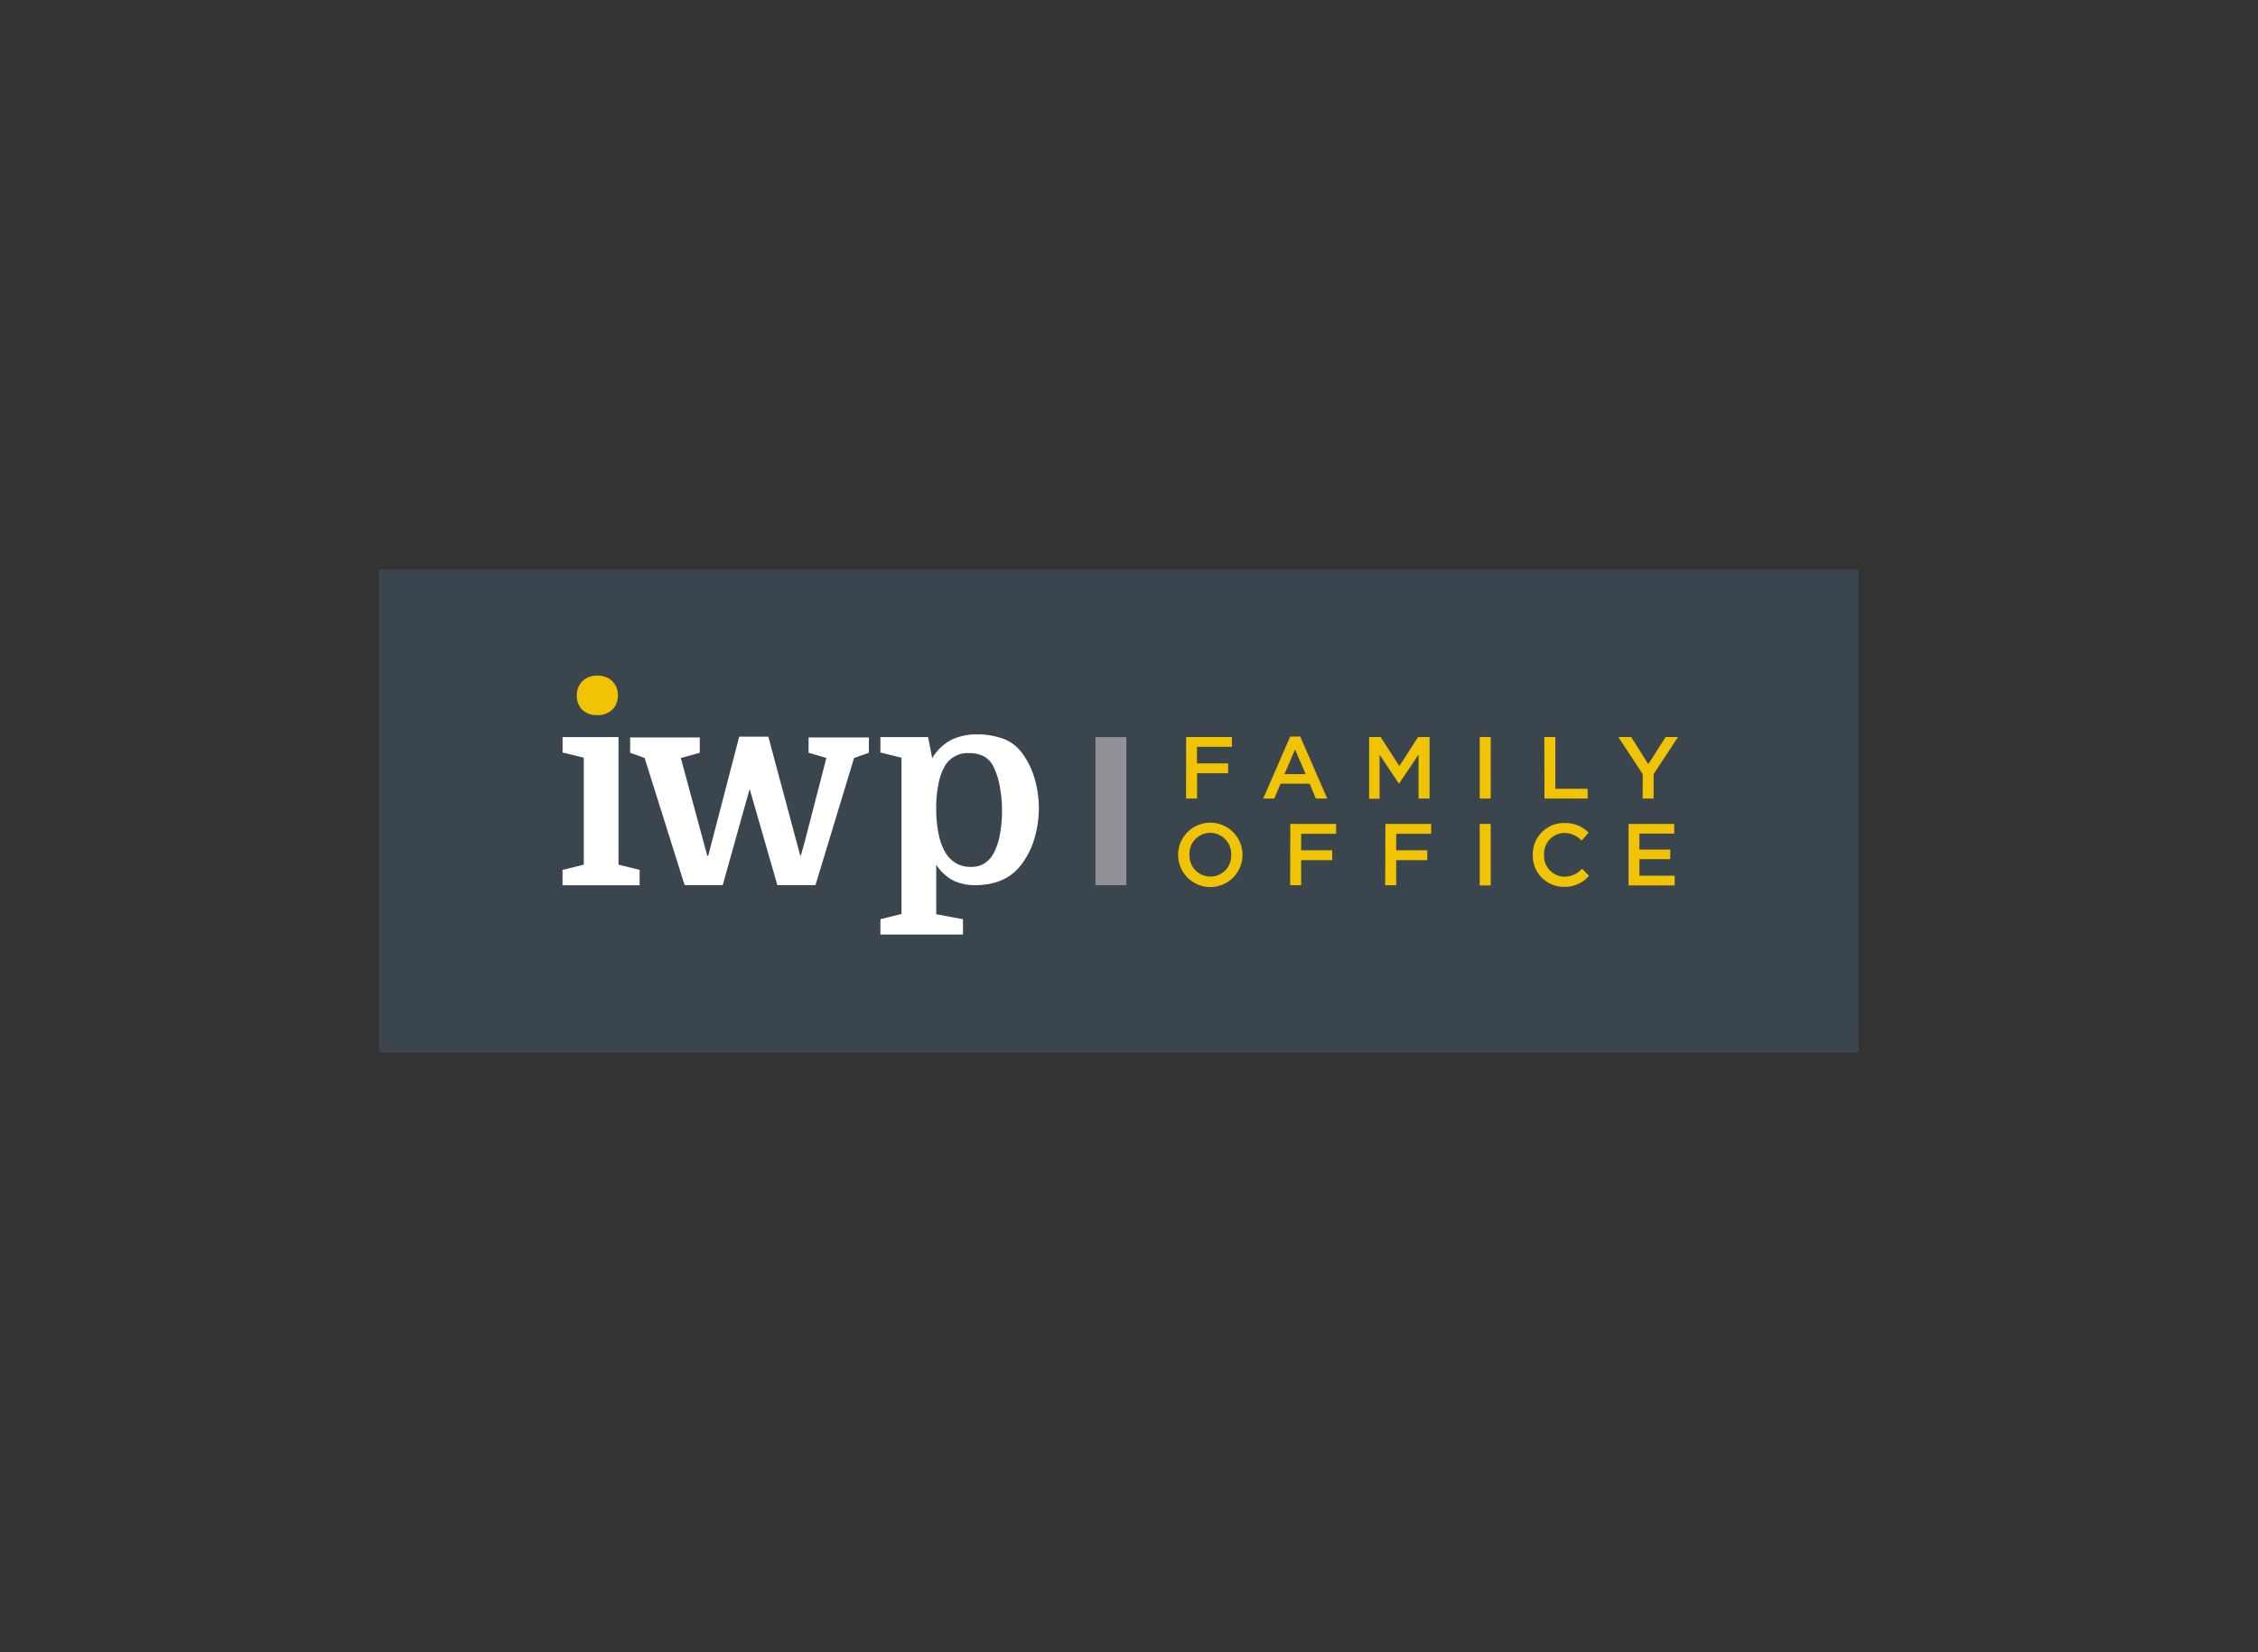 <svg id="Layer_1" data-name="Layer 1" xmlns="http://www.w3.org/2000/svg" viewBox="0 0 410 300"><rect x="0" y="0" width="410" height="300" fill="#333333" stroke="none"/><defs><style>.cls-1{fill:#3b454e;}.cls-2{fill:#919297;}.cls-3{fill:#fff;}.cls-4{fill:#f1c305;}</style></defs><title>identities</title><rect class="cls-1" x="68.81" y="103.41" width="268.64" height="87.67"/><rect class="cls-2" x="198.91" y="133.84" width="5.61" height="26.89"/><path class="cls-3" d="M102.15,136.63v-2.79h10.16V157l3.83.95v2.79h-14v-2.79L106,157V137.58Z"/><path class="cls-3" d="M174.86,166.9v2.79h-15V166.9l3.83-.95V137.58l-3.83-.95v-2.79h8.66l.75,3.83a8.76,8.76,0,0,1,3.61-3.41,10.83,10.83,0,0,1,4.55-.92,13.48,13.48,0,0,1,4.6.75,7.36,7.36,0,0,1,3.36,2.39,14.69,14.69,0,0,1,2.37,4.53,19.27,19.27,0,0,1-.1,11.77,14.13,14.13,0,0,1-2.61,4.7q-2.79,3.24-8,3.24a9.06,9.06,0,0,1-3.86-.8A8.11,8.11,0,0,1,170,157V166ZM170,146.79a21.69,21.69,0,0,0,.45,4.73,11,11,0,0,0,1.19,3.24,5.59,5.59,0,0,0,1.89,1.94,5.16,5.16,0,0,0,2.74.7,4.45,4.45,0,0,0,2.51-.65,5,5,0,0,0,1.57-1.69,11.26,11.26,0,0,0,1.17-3.34,22,22,0,0,0,.42-4.43,23.48,23.48,0,0,0-.45-4.73,12.43,12.43,0,0,0-1.19-3.53,4.14,4.14,0,0,0-1.84-1.79,6,6,0,0,0-2.49-.5,4.82,4.82,0,0,0-4.38,2.29,10.48,10.48,0,0,0-1.14,3.09A21,21,0,0,0,170,146.79Z"/><polygon class="cls-3" points="146.82 133.9 146.82 136.68 150.05 137.63 146.02 153.21 145.42 155.32 145.3 155.32 144.73 153.21 139.51 133.76 134.22 133.76 129.15 153.26 128.6 155.37 128.42 155.37 127.85 153.26 123.62 137.63 127.06 136.68 127.06 133.9 114.42 133.9 114.42 136.68 117.05 137.63 124.31 160.71 131.23 160.71 136.12 143.25 141.15 160.71 148.07 160.71 155.08 137.63 157.77 136.68 157.77 133.9 146.82 133.9"/><path class="cls-4" d="M104.74,126.28a3.55,3.55,0,0,1,1-2.59,3.62,3.62,0,0,1,2.71-1,3.71,3.71,0,0,1,2.74,1,3.51,3.51,0,0,1,1,2.59,3.46,3.46,0,0,1-1,2.56,3.73,3.73,0,0,1-2.76,1,3.65,3.65,0,0,1-2.74-1A3.52,3.52,0,0,1,104.74,126.28Z"/><path class="cls-4" d="M215.37,133.82h8.32v1.79h-6.35v3H223v1.79h-5.64V145h-2Z"/><path class="cls-4" d="M234.27,133.74h1.82L241,145h-2.07l-1.13-2.7h-5.28l-1.15,2.7h-2Zm2.81,6.82-1.93-4.47-1.92,4.47Z"/><path class="cls-4" d="M248.6,133.82h2.09l3.4,5.28,3.4-5.28h2.09V145h-2v-8l-3.53,5.27H254l-3.5-5.24v8H248.6Z"/><path class="cls-4" d="M268.68,133.82h2V145h-2Z"/><path class="cls-4" d="M280.41,133.82h2v9.39h5.87V145h-7.84Z"/><path class="cls-4" d="M298.29,140.59l-4.44-6.77h2.33l3.11,4.93,3.16-4.93h2.25l-4.44,6.72V145h-2Z"/><path class="cls-4" d="M213.92,155.22v0a5.84,5.84,0,0,1,11.69,0v0a5.84,5.84,0,0,1-11.69,0Zm9.63,0v0a3.83,3.83,0,0,0-3.8-4,3.78,3.78,0,0,0-3.77,3.94v0a3.81,3.81,0,0,0,3.8,4A3.76,3.76,0,0,0,223.55,155.22Z"/><path class="cls-4" d="M234.29,149.6h8.32v1.79h-6.35v3h5.64v1.79h-5.64v4.55h-2Z"/><path class="cls-4" d="M251.55,149.6h8.32v1.79h-6.35v3h5.64v1.79h-5.64v4.55h-2Z"/><path class="cls-4" d="M268.68,149.6h2v11.17h-2Z"/><path class="cls-4" d="M278.32,155.22v0a5.65,5.65,0,0,1,5.76-5.78,5.83,5.83,0,0,1,4.37,1.74l-1.26,1.45a4.45,4.45,0,0,0-3.13-1.39,3.76,3.76,0,0,0-3.69,3.94v0a3.76,3.76,0,0,0,3.69,4,4.37,4.37,0,0,0,3.21-1.44l1.26,1.28a5.77,5.77,0,0,1-4.53,2A5.62,5.62,0,0,1,278.32,155.22Z"/><path class="cls-4" d="M295.71,149.6H304v1.76h-6.32v2.9h5.6V156h-5.6v3h6.4v1.76h-8.37Z"/></svg>